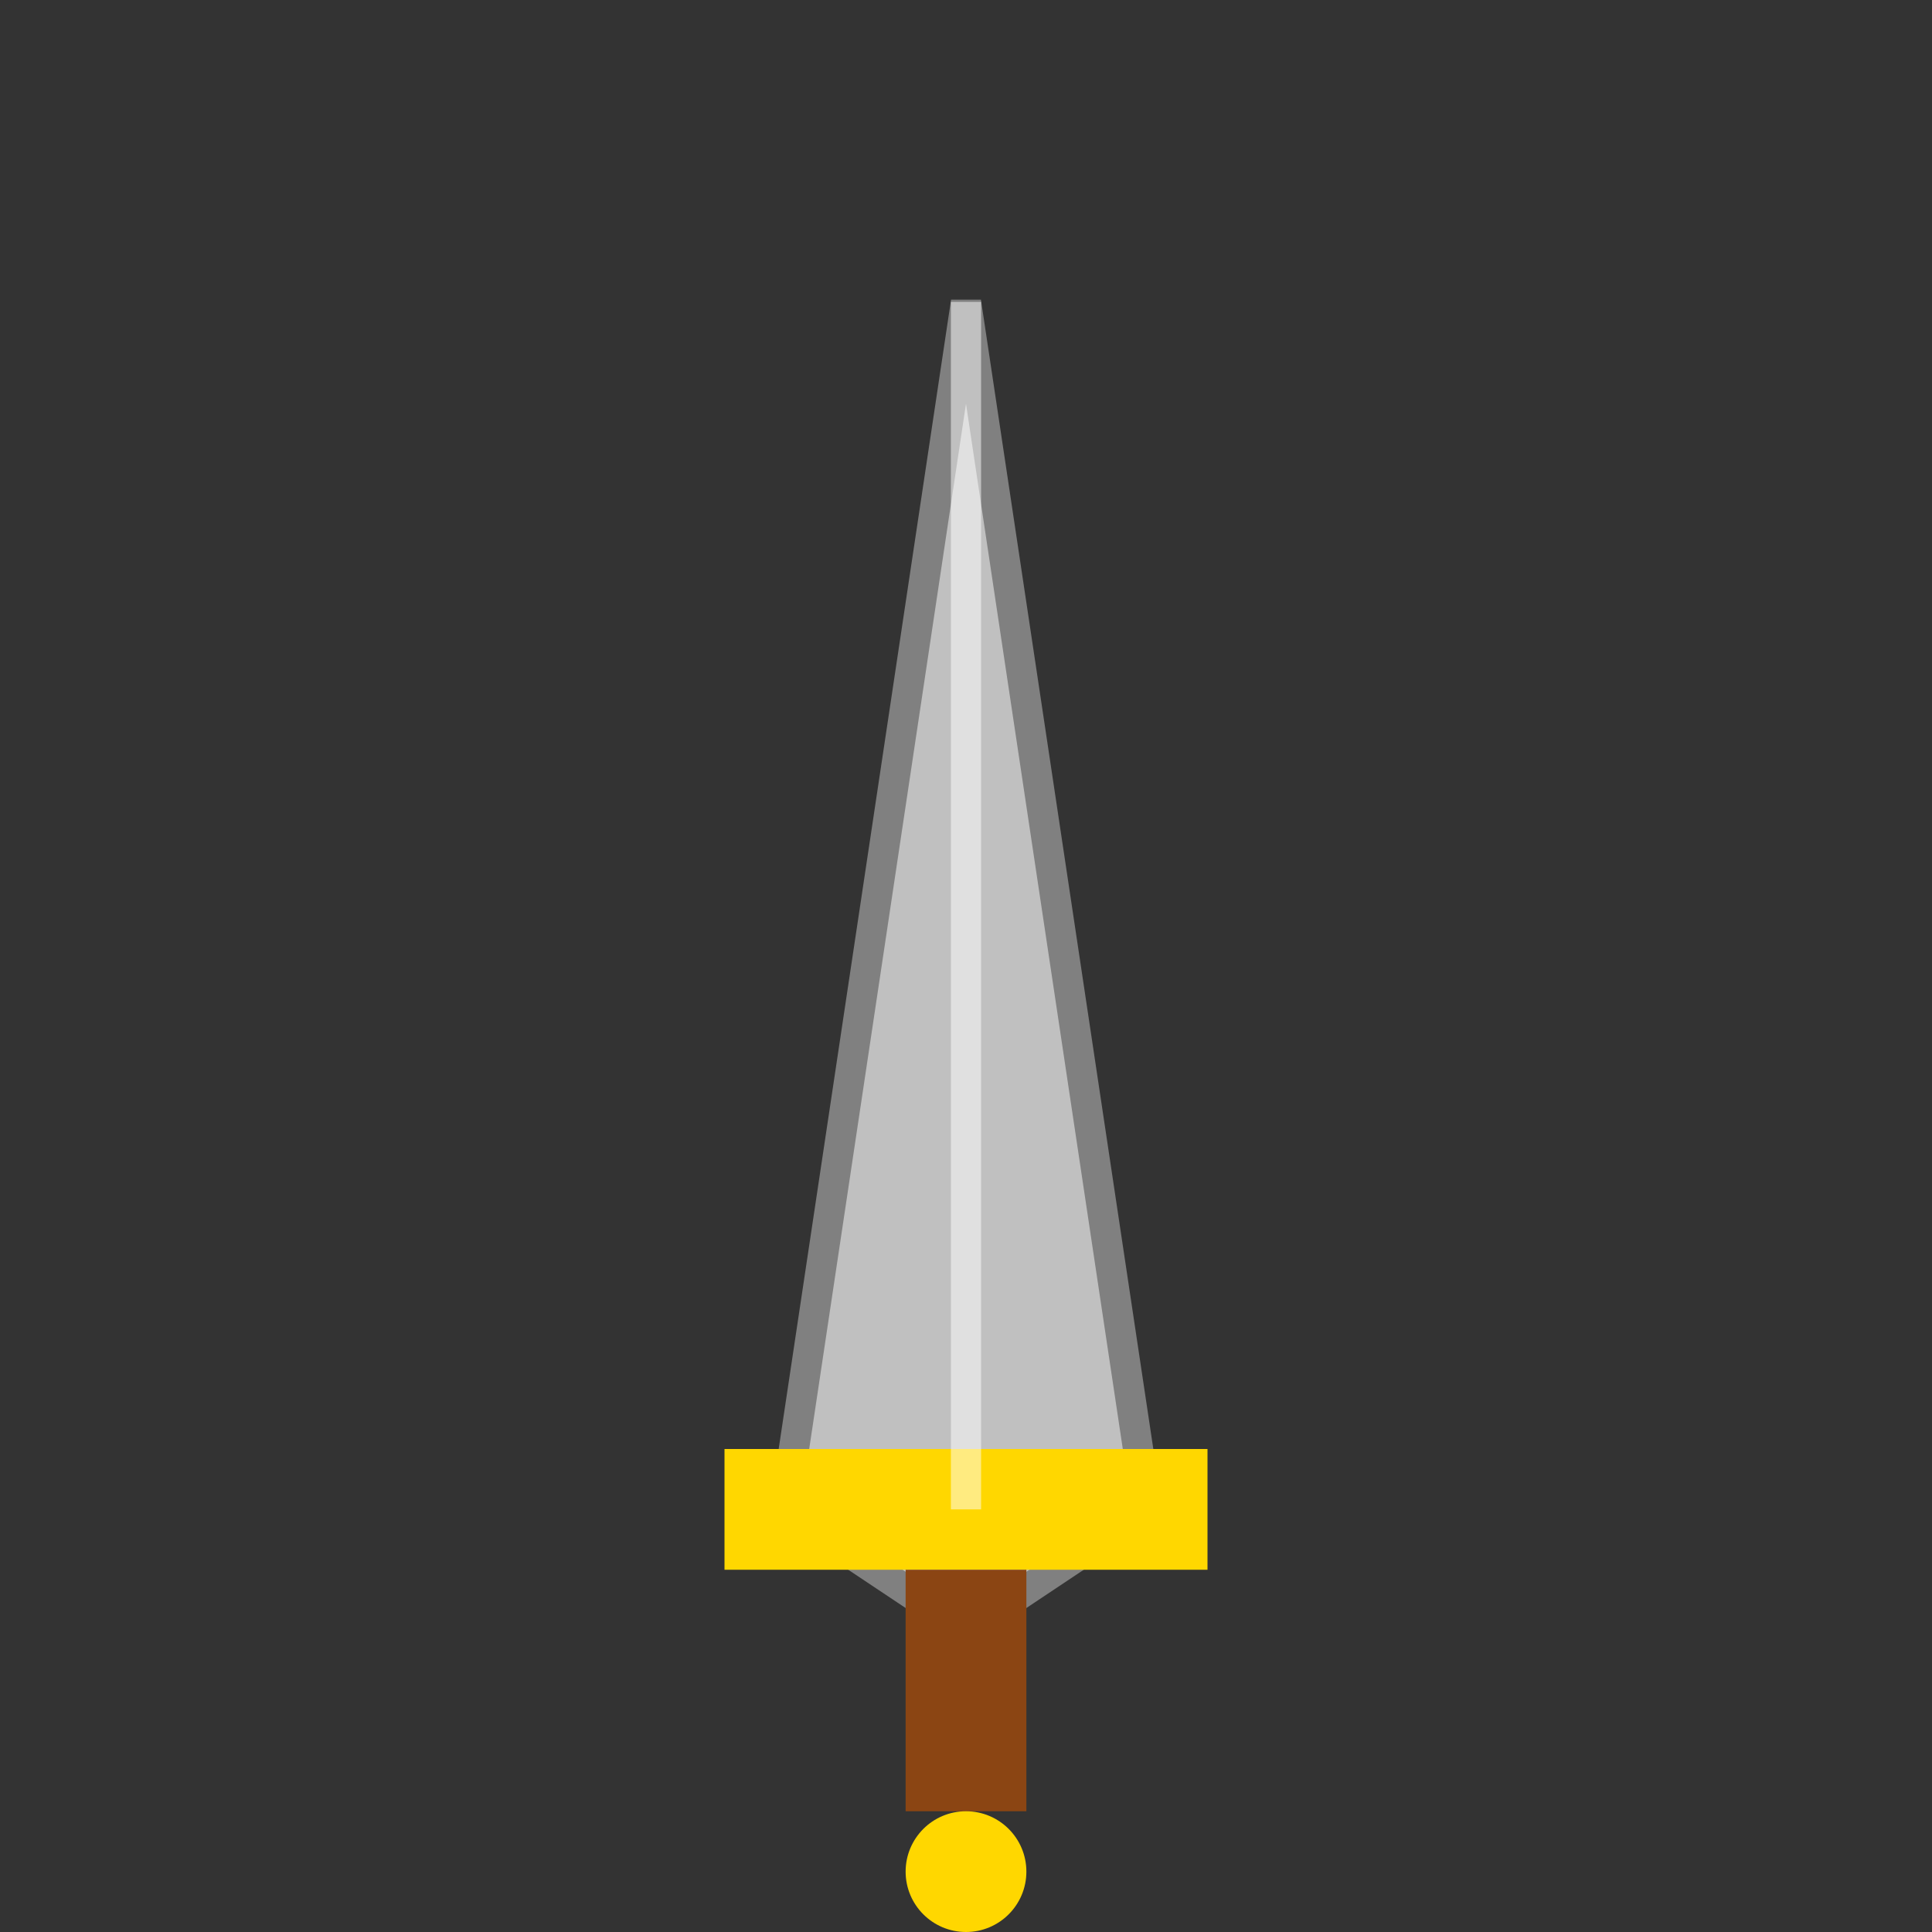 <?xml version="1.0" encoding="UTF-8"?>
<svg width="64" height="64" viewBox="0 0 64 64" xmlns="http://www.w3.org/2000/svg">
  <rect x="0" y="0" width="64" height="64" fill="#333333" stroke="none"/>
  <!-- Blade -->
  <path d="M32 10L38 50L32 54L26 50L32 10Z" fill="#c0c0c0" stroke="#808080" stroke-width="1"/>
  
  <!-- Hilt Guard -->
  <rect x="24" y="48" width="16" height="4" fill="#ffd700"/>
  
  <!-- Handle -->
  <rect x="30" y="52" width="4" height="8" fill="#8b4513"/>
  
  <!-- Pommel -->
  <circle cx="32" cy="62" r="2" fill="#ffd700"/>
  
  <!-- Blade Highlight -->
  <line x1="32" y1="10" x2="32" y2="50" stroke="#ffffff" stroke-width="1" opacity="0.5"/>
</svg> 